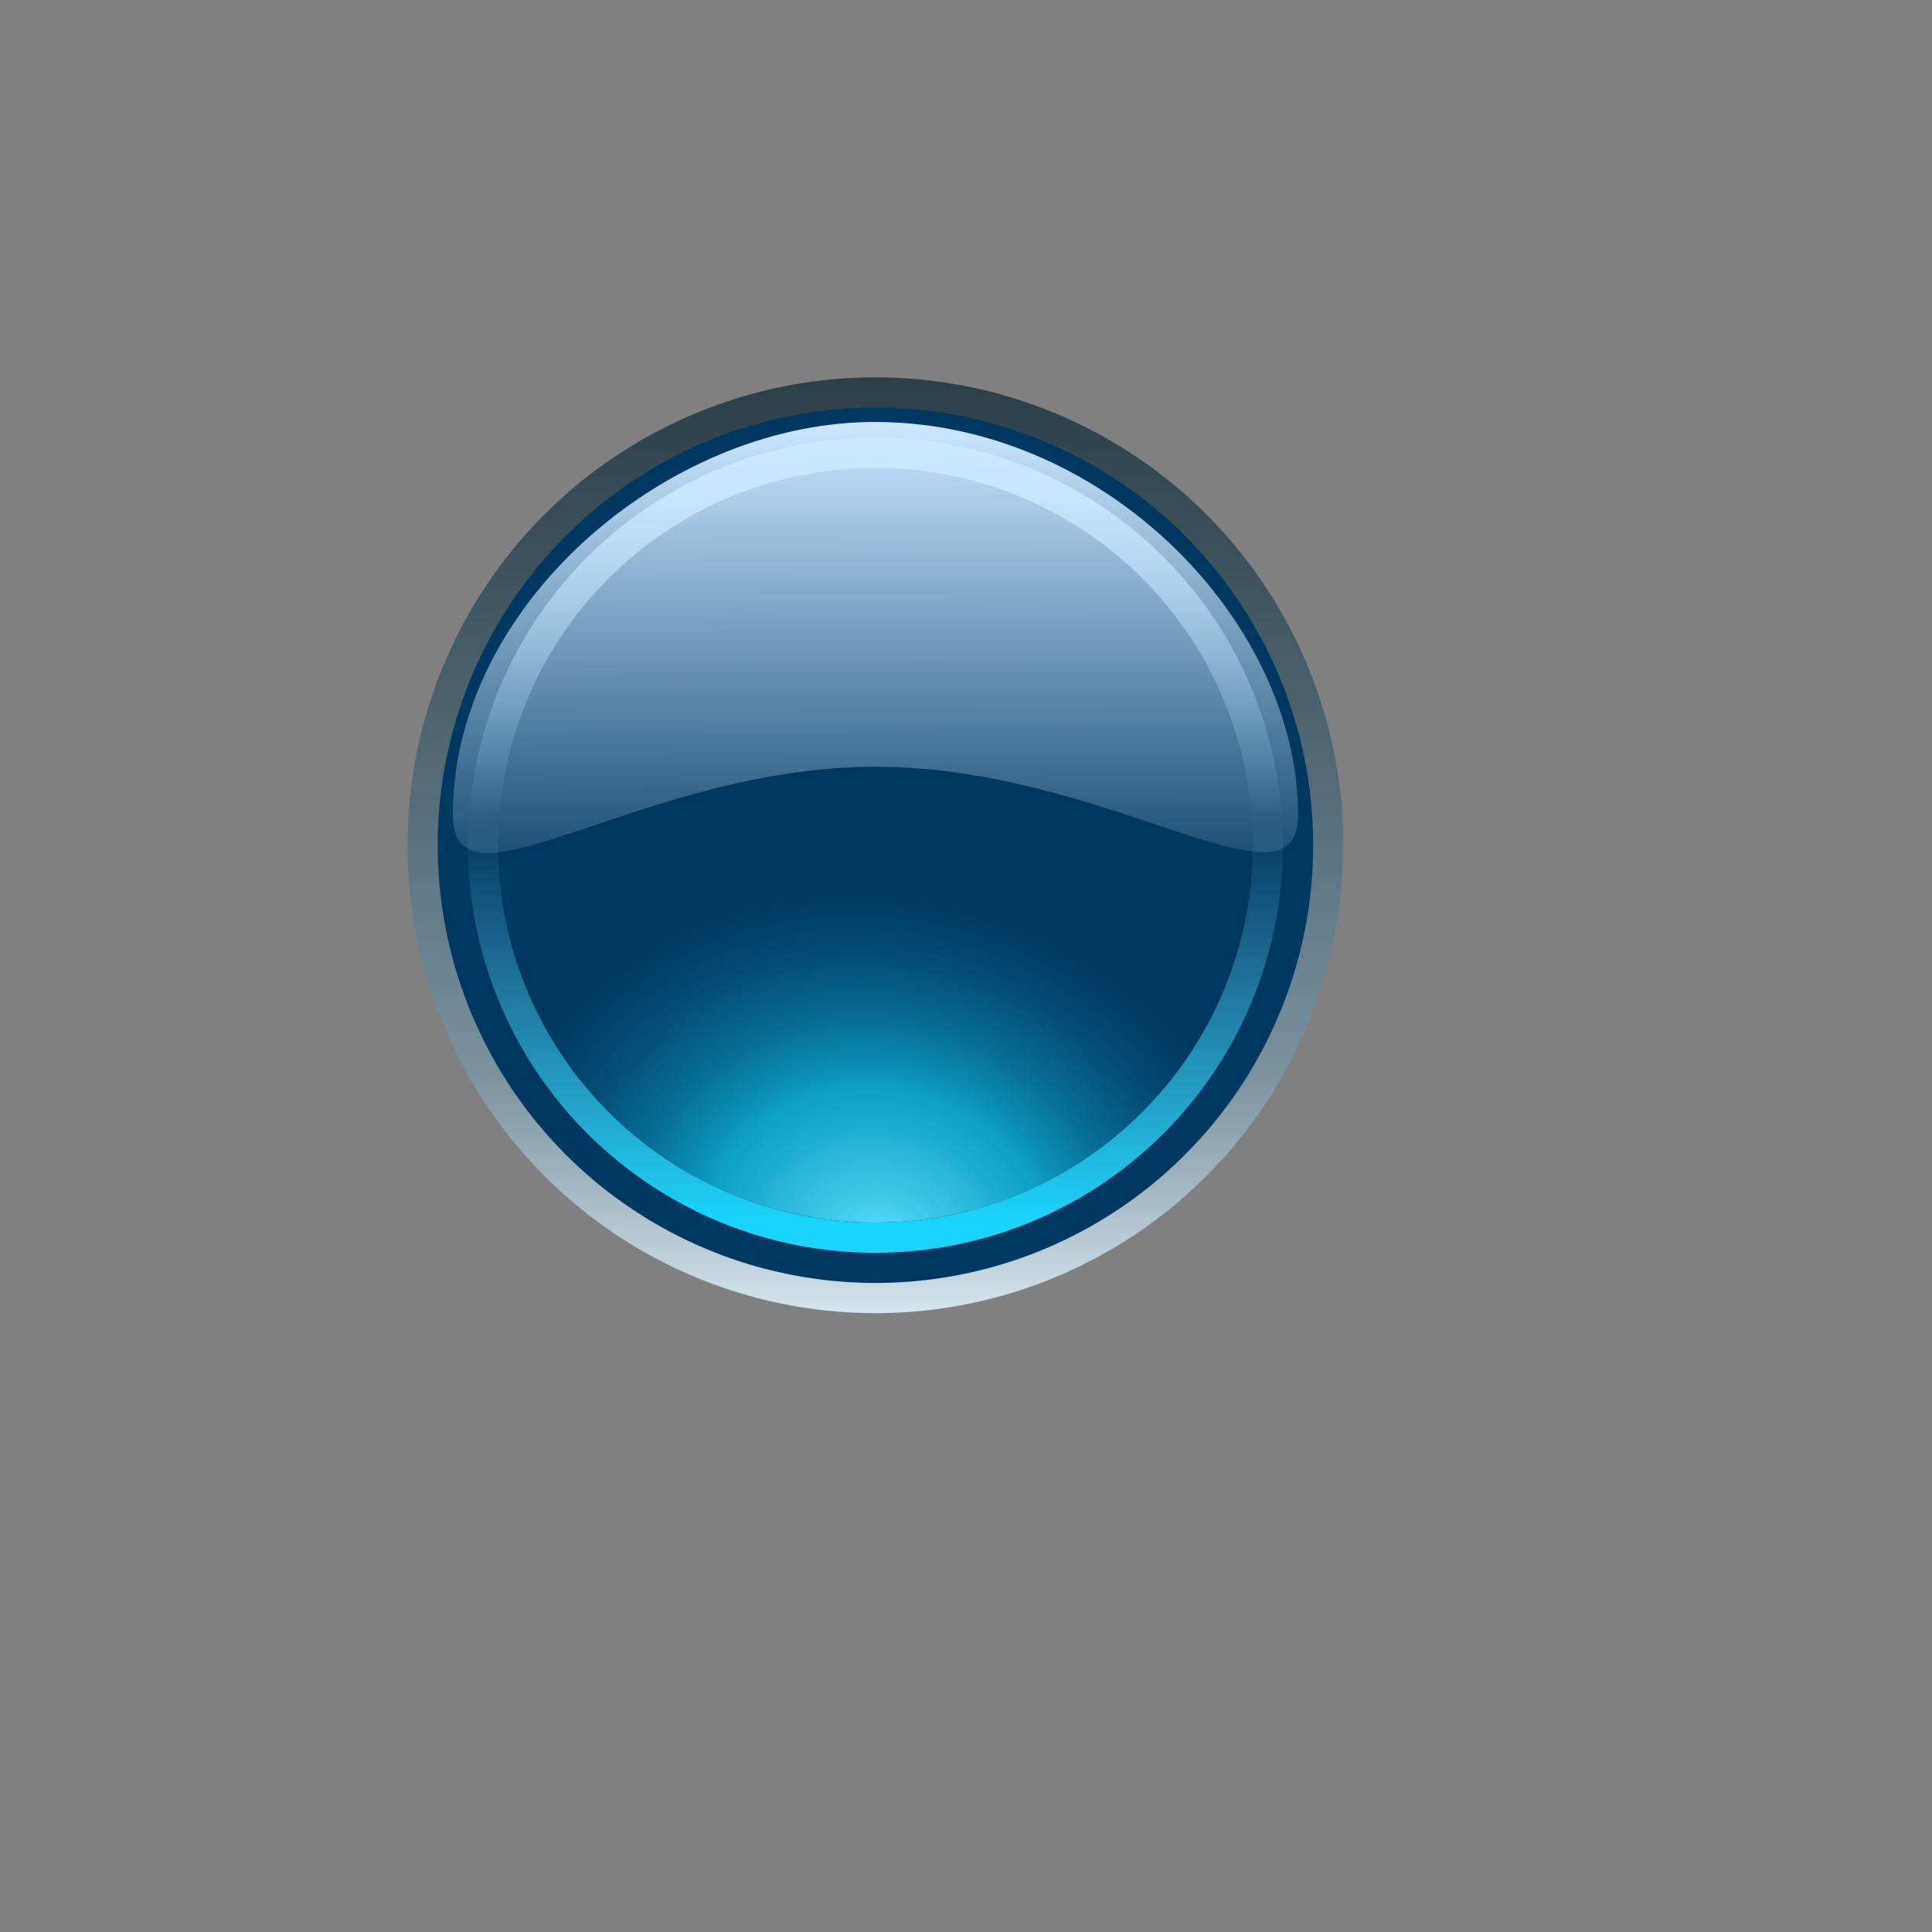 <?xml version="1.0" encoding="UTF-8" standalone="no"?>
<!-- Created with Inkscape (http://www.inkscape.org/) -->

<svg
   xmlns:dc="http://purl.org/dc/elements/1.1/"
   xmlns:cc="http://creativecommons.org/ns#"
   xmlns:rdf="http://www.w3.org/1999/02/22-rdf-syntax-ns#"
   xmlns:svg="http://www.w3.org/2000/svg"
   xmlns="http://www.w3.org/2000/svg"
   xmlns:xlink="http://www.w3.org/1999/xlink"
   xmlns:sodipodi="http://sodipodi.sourceforge.net/DTD/sodipodi-0.dtd"
   xmlns:inkscape="http://www.inkscape.org/namespaces/inkscape"
   width="64"
   height="64"
   viewBox="0 0 64 64"
   version="1.1"
   id="svg8"
   inkscape:version="0.92.5 (2060ec1f9f, 2020-04-08)"
   sodipodi:docname="start.svg">
  <rect x="0" y="0" width="64" height="64" fill="#808080" stroke="none"/>
  <defs
     id="defs2">
    <linearGradient
       inkscape:collect="always"
       id="linearGradient1836">
      <stop
         style="stop-color:#d7e7f0;stop-opacity:1"
         offset="0"
         id="stop1832" />
      <stop
         id="stop1844"
         offset="0.255"
         style="stop-color:#7b95a3;stop-opacity:0.898;" />
      <stop
         id="stop1840"
         offset="0.42"
         style="stop-color:#607d8d;stop-opacity:0.871;" />
      <stop
         style="stop-color:#0e2836;stop-opacity:0.74"
         offset="1"
         id="stop1834" />
    </linearGradient>
    <linearGradient
       inkscape:collect="always"
       id="linearGradient1763">
      <stop
         style="stop-color:#e6f3fb;stop-opacity:1"
         offset="0"
         id="stop1759" />
      <stop
         id="stop1769"
         offset="0.483"
         style="stop-color:#7ccced;stop-opacity:0.005" />
      <stop
         style="stop-color:#64c4ea;stop-opacity:0.104"
         offset="0.542"
         id="stop1771" />
      <stop
         style="stop-color:#19d5fb;stop-opacity:1"
         offset="1"
         id="stop1761" />
    </linearGradient>
    <linearGradient
       inkscape:collect="always"
       id="linearGradient1053">
      <stop
         style="stop-color:#e8ecff;stop-opacity:1"
         offset="0"
         id="stop1049" />
      <stop
         style="stop-color:#dbdbdb;stop-opacity:0"
         offset="1"
         id="stop1051" />
    </linearGradient>
    <linearGradient
       inkscape:collect="always"
       id="linearGradient1045">
      <stop
         style="stop-color:#ff4974;stop-opacity:1"
         offset="0"
         id="stop1041" />
      <stop
         style="stop-color:#ff3b6a;stop-opacity:0.022"
         offset="1"
         id="stop1043" />
    </linearGradient>
    <linearGradient
       id="linearGradient1025"
       inkscape:collect="always">
      <stop
         id="stop1021"
         offset="0"
         style="stop-color:#00ffff;stop-opacity:1" />
      <stop
         id="stop1023"
         offset="1"
         style="stop-color:#00ffff;stop-opacity:0" />
    </linearGradient>
    <linearGradient
       inkscape:collect="always"
       id="linearGradient1013">
      <stop
         style="stop-color:#ffef00;stop-opacity:1"
         offset="0"
         id="stop1009" />
      <stop
         style="stop-color:#faff00;stop-opacity:0.013"
         offset="1"
         id="stop1011" />
    </linearGradient>
    <linearGradient
       inkscape:collect="always"
       id="linearGradient971">
      <stop
         style="stop-color:#82cef3;stop-opacity:0.702"
         offset="0"
         id="stop967" />
      <stop
         style="stop-color:#073e59;stop-opacity:0.103"
         offset="1"
         id="stop969" />
    </linearGradient>
    <linearGradient
       inkscape:collect="always"
       id="linearGradient961">
      <stop
         style="stop-color:#ffffff;stop-opacity:0.955"
         offset="0"
         id="stop957" />
      <stop
         style="stop-color:#255dcf;stop-opacity:0.984"
         offset="1"
         id="stop959" />
    </linearGradient>
    <linearGradient
       id="linearGradient950"
       inkscape:collect="always">
      <stop
         id="stop946"
         offset="0"
         style="stop-color:#03316b;stop-opacity:1" />
      <stop
         style="stop-color:#03316b;stop-opacity:0.679"
         offset="0.501"
         id="stop1028" />
      <stop
         id="stop948"
         offset="1"
         style="stop-color:#03316b;stop-opacity:0.987" />
    </linearGradient>
    <linearGradient
       inkscape:collect="always"
       id="linearGradient936">
      <stop
         style="stop-color:#083a80;stop-opacity:1"
         offset="0"
         id="stop932" />
      <stop
         style="stop-color:#93d0fe;stop-opacity:1"
         offset="1"
         id="stop934" />
    </linearGradient>
    <linearGradient
       inkscape:collect="always"
       xlink:href="#linearGradient936"
       id="linearGradient938"
       x1="-124"
       y1="1169.52"
       x2="-124"
       y2="1201.52"
       gradientUnits="userSpaceOnUse"
       gradientTransform="translate(71,-20)" />
    <linearGradient
       inkscape:collect="always"
       xlink:href="#linearGradient961"
       id="linearGradient963"
       x1="-39"
       y1="5"
       x2="-39"
       y2="35"
       gradientUnits="userSpaceOnUse"
       gradientTransform="translate(-14,1145.52)" />
    <radialGradient
       inkscape:collect="always"
       xlink:href="#linearGradient971"
       id="radialGradient982"
       cx="-121.794"
       cy="1203.338"
       fx="-121.794"
       fy="1203.338"
       r="15"
       gradientTransform="matrix(0.623,-0.563,0.508,0.562,-587.958,432.272)"
       gradientUnits="userSpaceOnUse" />
    <radialGradient
       inkscape:collect="always"
       xlink:href="#linearGradient1013"
       id="radialGradient1015"
       cx="-119.865"
       cy="1188.968"
       fx="-119.865"
       fy="1188.968"
       r="7"
       gradientTransform="matrix(-0.009,1.668,-1.609,-0.008,1863.97,1379.458)"
       gradientUnits="userSpaceOnUse" />
    <radialGradient
       inkscape:collect="always"
       xlink:href="#linearGradient1025"
       id="radialGradient1019"
       gradientUnits="userSpaceOnUse"
       gradientTransform="matrix(0.023,1.899,-1.252,0.015,1549.418,1378.716)"
       cx="-119.865"
       cy="1188.969"
       fx="-119.865"
       fy="1188.969"
       r="7" />
    <radialGradient
       inkscape:collect="always"
       xlink:href="#linearGradient1045"
       id="radialGradient1039"
       gradientUnits="userSpaceOnUse"
       gradientTransform="matrix(-0.064,1.372,-1.725,-0.08,2100.99,-901.913)"
       cx="-119.947"
       cy="1189.398"
       fx="-119.947"
       fy="1189.398"
       r="7" />
    <radialGradient
       inkscape:collect="always"
       xlink:href="#linearGradient1053"
       id="radialGradient1055"
       cx="-124.985"
       cy="1176.34"
       fx="-124.985"
       fy="1176.34"
       r="15"
       gradientUnits="userSpaceOnUse"
       gradientTransform="matrix(-0.667,0.671,-0.707,-0.703,695.76,2064.647)" />
    <radialGradient
       inkscape:collect="always"
       xlink:href="#linearGradient1035"
       id="radialGradient1029"
       gradientUnits="userSpaceOnUse"
       gradientTransform="matrix(-0.08,1.393,-1.21,-0.07,1380.582,-911.491)"
       cx="-119.865"
       cy="1188.968"
       fx="-119.865"
       fy="1188.968"
       r="7" />
    <linearGradient
       id="linearGradient1035"
       inkscape:collect="always">
      <stop
         id="stop1031"
         offset="0"
         style="stop-color:#00ff2b;stop-opacity:1" />
      <stop
         id="stop1033"
         offset="1"
         style="stop-color:#00ff2b;stop-opacity:0.013" />
    </linearGradient>
    <linearGradient
       inkscape:collect="always"
       xlink:href="#linearGradient950"
       id="linearGradient1026"
       x1="-53"
       y1="1150.52"
       x2="-53"
       y2="1180.52"
       gradientUnits="userSpaceOnUse" />
    <radialGradient
       inkscape:collect="always"
       xlink:href="#linearGradient892"
       id="radialGradient896"
       cx="16.765"
       cy="99.647"
       fx="16.765"
       fy="99.647"
       r="7"
       gradientTransform="matrix(1.272,-1.181,1.388,1.253,-238.986,1022.315)"
       gradientUnits="userSpaceOnUse" />
    <linearGradient
       inkscape:collect="always"
       id="linearGradient892">
      <stop
         style="stop-color:#5ce1fc;stop-opacity:1"
         offset="0"
         id="stop888" />
      <stop
         id="stop1773"
         offset="0.441"
         style="stop-color:#11b5dc;stop-opacity:0.824" />
      <stop
         style="stop-color:#046b90;stop-opacity:0"
         offset="1"
         id="stop890" />
    </linearGradient>
    <linearGradient
       inkscape:collect="always"
       xlink:href="#linearGradient1763"
       id="linearGradient1765"
       x1="-79.57"
       y1="1100.246"
       x2="-79.586"
       y2="1127.793"
       gradientUnits="userSpaceOnUse"
       gradientTransform="matrix(0.945,0,0,0.945,-4.336,60.757)" />
    <linearGradient
       inkscape:collect="always"
       xlink:href="#linearGradient1783"
       id="linearGradient1785"
       x1="-79.46"
       y1="1100.078"
       x2="-79.43"
       y2="1114.339"
       gradientUnits="userSpaceOnUse" />
    <linearGradient
       inkscape:collect="always"
       id="linearGradient1783">
      <stop
         style="stop-color:#cbe6ff;stop-opacity:1"
         offset="0"
         id="stop1779" />
      <stop
         style="stop-color:#cbe6ff;stop-opacity:0.14"
         offset="1"
         id="stop1781" />
    </linearGradient>
    <linearGradient
       inkscape:collect="always"
       xlink:href="#linearGradient1836"
       id="linearGradient1838"
       x1="-78.917"
       y1="1129.677"
       x2="-78.917"
       y2="1098.478"
       gradientUnits="userSpaceOnUse" />
  </defs>
  <style
     id="current-color-scheme"
     type="text/css">
      .ColorScheme-Text {
      }
      .ColorScheme-Background{
      }
      .ColorScheme-Highlight{
      }
      .ColorScheme-ViewText {
      }
      .ColorScheme-ViewBackground{
      }
      .ColorScheme-ViewHover {
      }
      .ColorScheme-ViewFocus{
      }
      .ColorScheme-ButtonText {
      }
      .ColorScheme-ButtonBackground{
      }
      .ColorScheme-ButtonHover {
      }
      .ColorScheme-ButtonFocus{
      }
    </style>
  <sodipodi:namedview
     id="base"
     pagecolor="#ffffff"
     bordercolor="#666666"
     borderopacity="1.0"
     inkscape:pageopacity="0.0"
     inkscape:pageshadow="2"
     inkscape:zoom="4.8097994"
     inkscape:cx="-11.249023"
     inkscape:cy="30.68218"
     inkscape:document-units="px"
     inkscape:current-layer="layer1"
     showgrid="true"
     units="px"
     inkscape:pagecheckerboard="true"
     inkscape:showpageshadow="false"
     inkscape:snap-bbox="true"
     inkscape:bbox-nodes="true"
     inkscape:snap-object-midpoints="true"
     inkscape:bbox-paths="true"
     showguides="true"
     inkscape:guide-bbox="true"
     fit-margin-top="0"
     fit-margin-left="0"
     fit-margin-right="0"
     fit-margin-bottom="0"
     inkscape:snap-nodes="false"
     inkscape:snap-others="false"
     inkscape:object-paths="true"
     inkscape:snap-intersection-paths="true">
    <inkscape:grid
       type="xygrid"
       id="grid834"
       originx="85"
       originy="75" />
    <sodipodi:guide
       position="6,74"
       orientation="1,0"
       id="guide1755"
       inkscape:locked="false" />
    <sodipodi:guide
       position="24,83"
       orientation="0,1"
       id="guide1767"
       inkscape:locked="false" />
  </sodipodi:namedview>
  <g
     inkscape:label="Layer 1"
     inkscape:groupmode="layer"
     id="layer1"
     transform="translate(85,-1133.52)">
    <g
       id="g1741"
       transform="translate(-106,41)">
      <rect
         y="1146.52"
         x="-72"
         height="38"
         width="38"
         id="rect864"
         style="opacity:1;fill:none;fill-opacity:0.463;stroke:none;stroke-width:3;stroke-linecap:round;stroke-miterlimit:4;stroke-dasharray:none;stroke-opacity:1" />
      <path
         id="path930"
         d="m -53,1149.52 a 16,16 0 0 0 -16,16 16,16 0 0 0 16,16 16,16 0 0 0 16,-16 16,16 0 0 0 -16,-16 z m 0,1 a 15,15 0 0 1 15,15 15,15 0 0 1 -15,15 15,15 0 0 1 -15,-15 15,15 0 0 1 15,-15 z"
         style="opacity:1;fill:url(#linearGradient938);fill-opacity:1;stroke:none;stroke-width:3;stroke-linecap:round;stroke-miterlimit:4;stroke-dasharray:none;stroke-opacity:1"
         inkscape:connector-curvature="0" />
      <circle
         style="opacity:1;fill:url(#linearGradient1026);fill-opacity:1;stroke:none;stroke-width:3;stroke-linecap:round;stroke-miterlimit:4;stroke-dasharray:none;stroke-opacity:1"
         id="circle940"
         cx="-53"
         cy="1165.52"
         r="15" />
      <path
         id="circle952"
         d="m -53,1150.52 a 15,15 0 0 0 -15,15 15,15 0 0 0 15,15 15,15 0 0 0 15,-15 15,15 0 0 0 -15,-15 z m 0,1 a 14,14 0 0 1 14,14 14,14 0 0 1 -14,14 14,14 0 0 1 -14,-14 14,14 0 0 1 14,-14 z"
         style="opacity:1;fill:url(#linearGradient963);fill-opacity:1;stroke:none;stroke-width:3;stroke-linecap:round;stroke-miterlimit:4;stroke-dasharray:none;stroke-opacity:1"
         inkscape:connector-curvature="0" />
      <path
         sodipodi:nodetypes="csscsc"
         inkscape:connector-curvature="0"
         id="path965"
         d="m -38,1165.519 c 2e-5,5.359 -2.859,10.311 -7.5,12.991 -4.641,2.679 -10.359,2.679 -15,0 -4.641,-2.679 -7.5,-7.631 -7.5,-12.991 0,0 10.434,-1.955 15.044,-1.979 C -49,1163.519 -43,1164.52 -38,1165.519 Z"
         style="opacity:1;fill:url(#radialGradient982);fill-opacity:1;stroke:none;stroke-width:3;stroke-linecap:round;stroke-miterlimit:4;stroke-dasharray:none;stroke-opacity:1" />
      <ellipse
         ry="12"
         rx="12"
         cy="1165.52"
         cx="-53"
         id="path1007"
         style="opacity:0.77;fill:url(#radialGradient1015);fill-opacity:1;stroke:none;stroke-width:3;stroke-linecap:round;stroke-miterlimit:4;stroke-dasharray:none;stroke-opacity:1" />
      <ellipse
         ry="12"
         rx="12"
         cy="1165.52"
         cx="53"
         transform="scale(-1,1)"
         style="opacity:0.77;fill:url(#radialGradient1019);fill-opacity:1;stroke:none;stroke-width:3;stroke-linecap:round;stroke-miterlimit:4;stroke-dasharray:none;stroke-opacity:1"
         id="path1017" />
      <ellipse
         id="path1037"
         style="opacity:0.77;fill:url(#radialGradient1039);fill-opacity:1;stroke:none;stroke-width:3;stroke-linecap:round;stroke-miterlimit:4;stroke-dasharray:none;stroke-opacity:1"
         transform="scale(-1)"
         cx="53"
         cy="-1165.52"
         rx="12"
         ry="12" />
      <ellipse
         ry="12"
         rx="12"
         cy="-1165.52"
         cx="-53"
         transform="scale(1,-1)"
         style="opacity:0.77;fill:url(#radialGradient1029);fill-opacity:1;stroke:none;stroke-width:3;stroke-linecap:round;stroke-miterlimit:4;stroke-dasharray:none;stroke-opacity:1"
         id="path1027" />
      <circle
         r="15"
         cy="1165.52"
         cx="-53"
         id="path1047"
         style="opacity:0.481;fill:url(#radialGradient1055);fill-opacity:1;stroke:none;stroke-width:3;stroke-linecap:round;stroke-miterlimit:4;stroke-dasharray:none;stroke-opacity:1" />
    </g>
    <g
       id="start-here-kde"
       transform="translate(23.5,47.5)">
      <rect
         style="opacity:1;fill:none;fill-opacity:0.237;stroke:none;stroke-width:1;stroke-miterlimit:4;stroke-dasharray:none;stroke-opacity:0.628"
         id="rect882"
         width="32"
         height="32"
         x="-95.5"
         y="1098.02" />
      <g
         id="g1830">
        <ellipse
           cy="1114.02"
           cx="-79.5"
           id="circle920"
           style="opacity:1;fill:url(#linearGradient1838);fill-opacity:1;stroke:none;stroke-width:2;stroke-miterlimit:4;stroke-dasharray:none;stroke-opacity:1"
           rx="15.5"
           ry="15.5" />
        <ellipse
           style="opacity:1;fill:#013861;fill-opacity:1;stroke:none;stroke-width:2;stroke-miterlimit:4;stroke-dasharray:none;stroke-opacity:1"
           id="circle898"
           cx="-79.5"
           cy="1114.02"
           rx="14.5"
           ry="14.5" />
        <circle
           style="opacity:1;fill:url(#radialGradient896);fill-opacity:1;stroke:none;stroke-width:2;stroke-miterlimit:4;stroke-dasharray:none;stroke-opacity:1"
           id="circle886"
           cx="-79.5"
           cy="1114.02"
           r="12.5" />
        <path
           inkscape:connector-curvature="0"
           style="opacity:1;fill:none;fill-opacity:1;stroke:url(#linearGradient1765);stroke-width:1;stroke-linecap:round;stroke-linejoin:round;stroke-miterlimit:4;stroke-dasharray:none;stroke-opacity:1"
           d="M -66.5,1114.02 A 13,13 0 0 1 -79.5,1127.02 13,13 0 0 1 -92.5,1114.02 13,13 0 0 1 -79.5,1101.019 a 13,13 0 0 1 13,13 z"
           id="path1757" />
        <path
           style="opacity:1;fill:url(#linearGradient1785);fill-opacity:1;stroke:none;stroke-width:0.5;stroke-linecap:round;stroke-linejoin:round;stroke-miterlimit:4;stroke-dasharray:none;stroke-opacity:1"
           d="m -65.5,1113.012 c 0,3.522 -6.268,-1.593 -14,-1.593 -7.732,0 -14,5.167 -14,1.593 0,-6.9 6.996,-12.903 13.779,-13.012 7.702,-0.125 14.221,6.58 14.221,13.012 z"
           id="path1775"
           inkscape:connector-curvature="0"
           sodipodi:nodetypes="sssss" />
      </g>
    </g>
  </g>
</svg>
